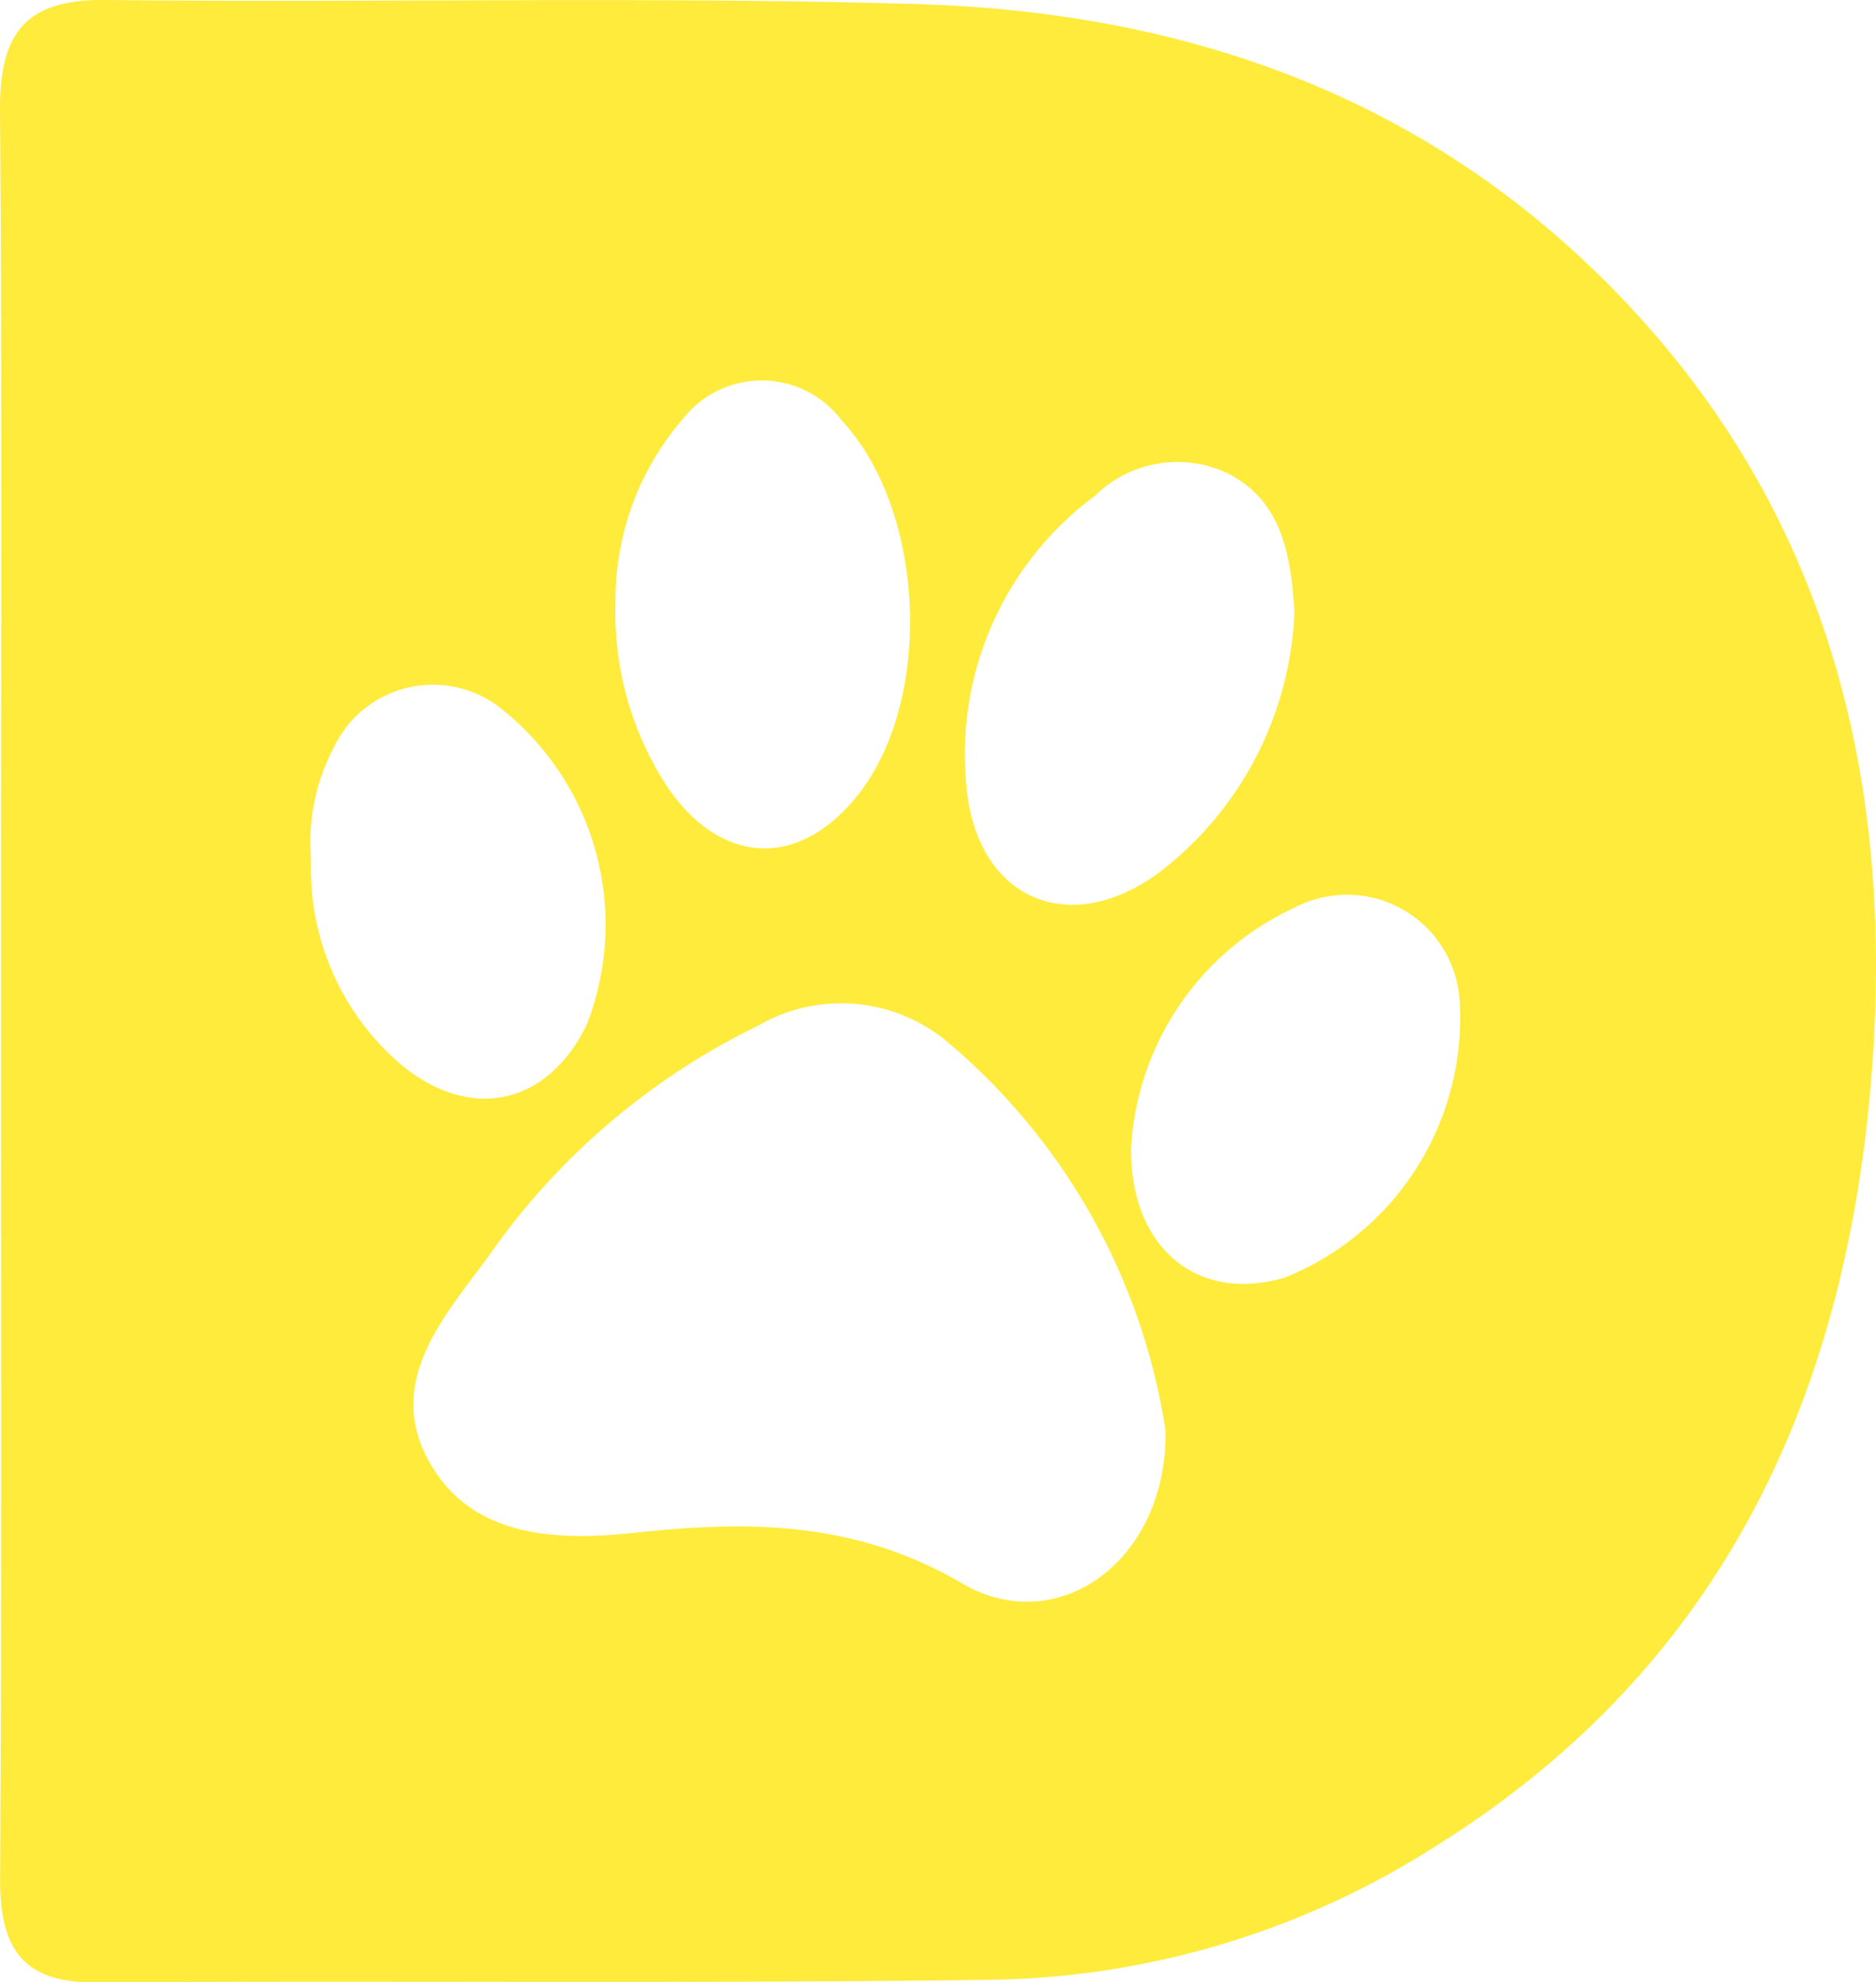 <svg xmlns="http://www.w3.org/2000/svg" width="47.325" height="50" viewBox="0 0 47.325 50">
  <g id="Group_58" data-name="Group 58" transform="translate(-626 -856)">
    <path id="Path_107" data-name="Path 107" d="M-1145.147,308.878c0-7.359.036-14.719-.024-22.077-.016-1.925.6-2.833,2.652-2.81,6.8.076,13.6-.093,20.394.1,6.565.182,12.538,2.152,17.348,6.894,5.486,5.408,7.339,12.135,6.857,19.587-.54,8.333-3.648,15.365-11.007,19.969a21.384,21.384,0,0,1-11.134,3.386c-7.567.106-15.138.02-22.707.068-1.875.012-2.405-.906-2.4-2.615C-1145.123,323.876-1145.146,316.377-1145.147,308.878Zm29.379,11.2a15.968,15.968,0,0,0-5.541-9.837,4.171,4.171,0,0,0-4.737-.378,17.723,17.723,0,0,0-6.8,5.814c-1.083,1.484-2.6,3.122-1.533,5.12s3.245,2.067,5.224,1.856c2.891-.308,5.555-.3,8.262,1.281C-1118.5,325.336-1115.724,323.377-1115.768,320.081Zm-13.876-20.885a8.028,8.028,0,0,0,1.343,4.7c1.386,1.977,3.371,1.989,4.827.079,1.858-2.435,1.627-7.131-.46-9.371a2.522,2.522,0,0,0-4-.055A6.987,6.987,0,0,0-1129.644,299.2Zm17.127.229c-.091-1.49-.338-2.818-1.7-3.5a2.963,2.963,0,0,0-3.33.574,8.11,8.11,0,0,0-3.241,7.365c.269,2.8,2.576,3.811,4.844,2.149A8.7,8.7,0,0,0-1112.517,299.425Zm-4.121,13.529c-.026,2.5,1.662,3.923,3.883,3.264a7.054,7.054,0,0,0,4.408-6.932,2.847,2.847,0,0,0-4.147-2.407A7.119,7.119,0,0,0-1116.638,312.954Zm-20.686-7.265a6.5,6.5,0,0,0,2.14,5.046c1.777,1.579,3.8,1.2,4.817-.9a6.952,6.952,0,0,0-2.11-7.926,2.766,2.766,0,0,0-4.275.943A5.146,5.146,0,0,0-1137.324,305.689Z" transform="translate(1771.171 572.009)" fill="#ffeb3b"/>
  </g>
</svg>

